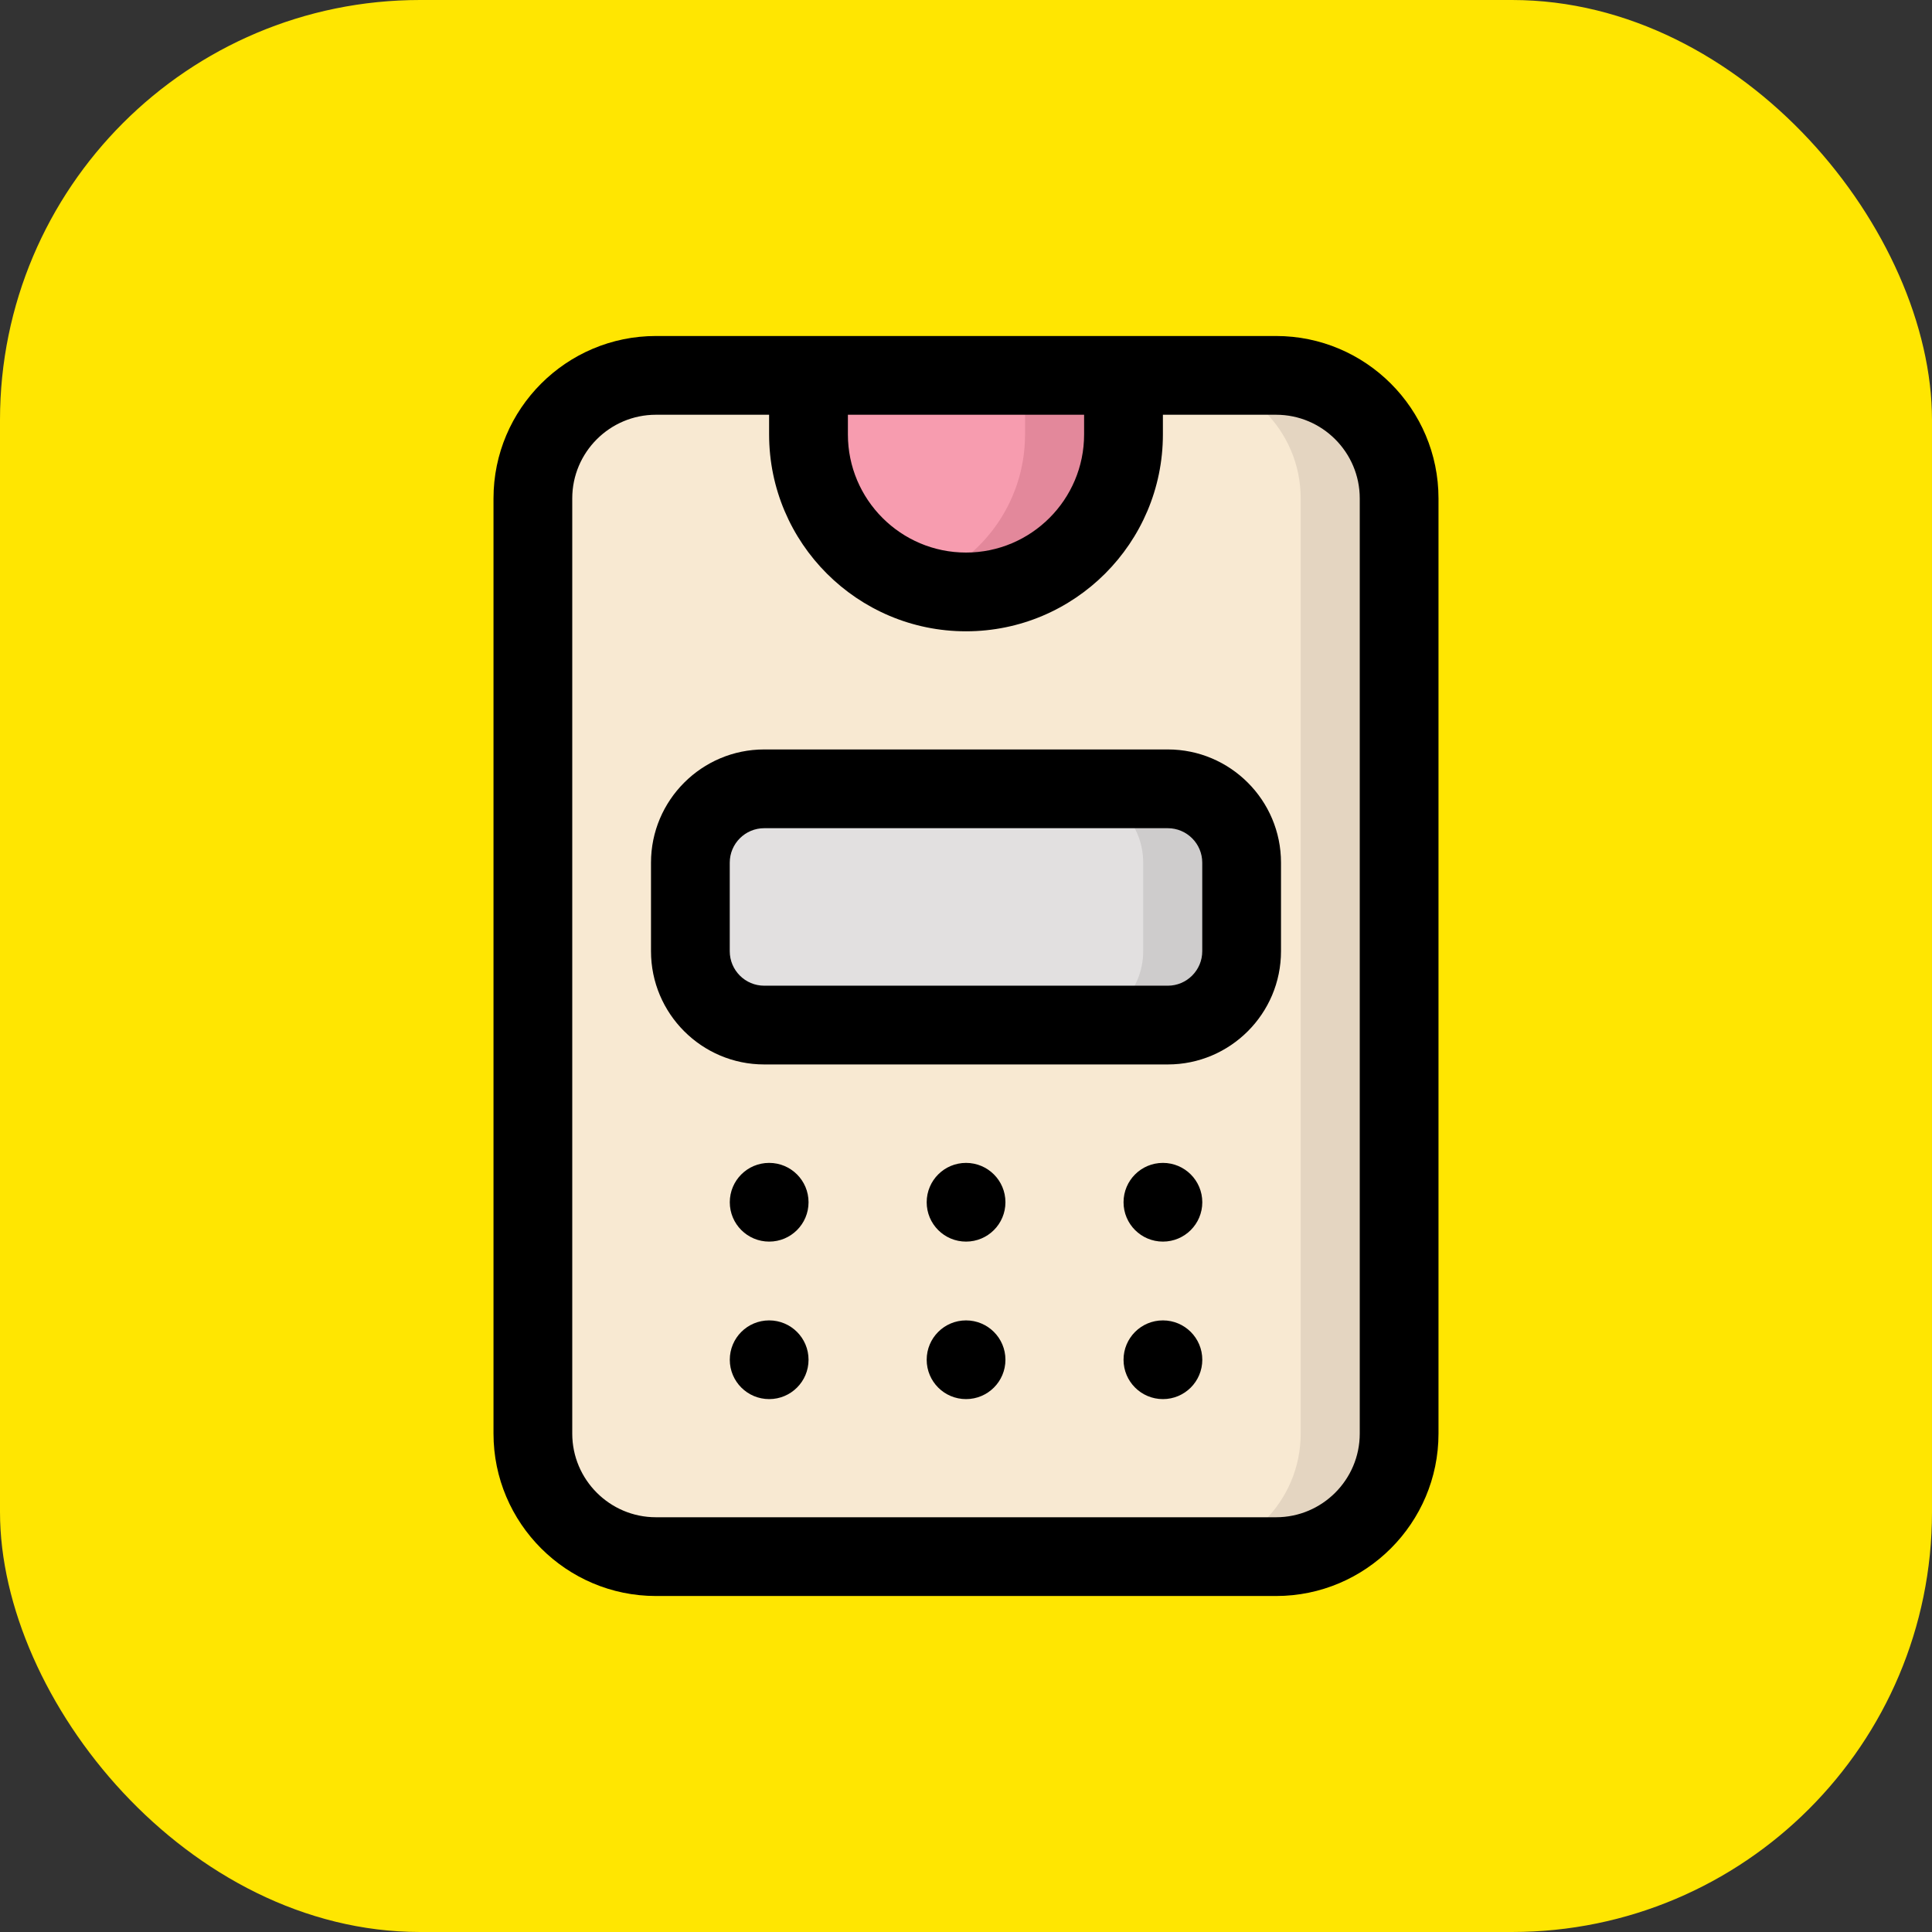 <svg width="46" height="46" viewBox="0 0 46 46" fill="none" xmlns="http://www.w3.org/2000/svg">
<rect x="0" y="0" width="46" height="46" fill="#333333" stroke="none"/>
<rect width="46" height="46" rx="10" fill="#FFE601"/>
<path d="M15.617 8.938H30.383C32.001 8.938 33.312 10.249 33.312 11.867V34.133C33.312 35.751 32.001 37.062 30.383 37.062H15.617C13.999 37.062 12.688 35.751 12.688 34.133V11.867C12.688 10.249 13.999 8.938 15.617 8.938Z" fill="#F8E9D2"/>
<path d="M18.195 18.781H27.805C28.776 18.781 29.562 19.568 29.562 20.539V22.648C29.562 23.619 28.776 24.406 27.805 24.406H18.195C17.224 24.406 16.438 23.619 16.438 22.648V20.539C16.438 19.568 17.224 18.781 18.195 18.781Z" fill="#E2E0E0"/>
<path d="M19.25 8.938V10.344C19.25 12.415 20.929 14.094 23 14.094C25.071 14.094 26.75 12.415 26.75 10.344V8.938H19.25Z" fill="#F79CAF"/>
<path d="M33.312 11.867V34.133C33.312 35.751 32.001 37.062 30.383 37.062H28.039C29.657 37.062 30.969 35.751 30.969 34.133V11.867C30.969 10.249 29.657 8.938 28.039 8.938H30.383C32.001 8.938 33.312 10.249 33.312 11.867Z" fill="#E4D5C1"/>
<path d="M29.562 20.539V22.648C29.562 23.619 28.776 24.406 27.805 24.406H25.461C26.432 24.406 27.219 23.619 27.219 22.648V20.539C27.219 19.568 26.432 18.781 25.461 18.781H27.805C28.776 18.781 29.562 19.568 29.562 20.539Z" fill="#CECCCC"/>
<path d="M26.75 8.938V10.344C26.75 12.415 25.071 14.094 23 14.094C22.59 14.094 22.197 14.028 21.828 13.907C23.325 13.415 24.406 12.006 24.406 10.344V8.938H26.75Z" fill="#E3889B"/>
<path d="M27.805 25.344H18.195C16.709 25.344 15.5 24.135 15.5 22.648V20.539C15.5 19.053 16.709 17.844 18.195 17.844H27.805C29.291 17.844 30.5 19.053 30.5 20.539V22.648C30.5 24.135 29.291 25.344 27.805 25.344ZM18.195 19.719C17.743 19.719 17.375 20.087 17.375 20.539V22.648C17.375 23.101 17.743 23.469 18.195 23.469H27.805C28.257 23.469 28.625 23.101 28.625 22.648V20.539C28.625 20.087 28.257 19.719 27.805 19.719H18.195Z" fill="black"/>
<path d="M18.314 29.562C17.796 29.562 17.376 29.143 17.376 28.625C17.376 28.107 17.795 27.688 18.313 27.688H18.314C18.831 27.688 19.251 28.107 19.251 28.625C19.251 29.143 18.831 29.562 18.314 29.562Z" fill="black"/>
<path d="M23.001 29.562C22.483 29.562 22.064 29.143 22.064 28.625C22.064 28.107 22.483 27.688 23.001 27.688H23.001C23.519 27.688 23.939 28.107 23.939 28.625C23.939 29.143 23.519 29.562 23.001 29.562Z" fill="black"/>
<path d="M27.689 29.562C27.171 29.562 26.751 29.143 26.751 28.625C26.751 28.107 27.17 27.688 27.688 27.688H27.689C28.206 27.688 28.626 28.107 28.626 28.625C28.626 29.143 28.206 29.562 27.689 29.562Z" fill="black"/>
<path d="M18.314 33.312C17.796 33.312 17.376 32.893 17.376 32.375C17.376 31.857 17.795 31.438 18.313 31.438H18.314C18.831 31.438 19.251 31.857 19.251 32.375C19.251 32.893 18.831 33.312 18.314 33.312Z" fill="black"/>
<path d="M23.001 33.312C22.483 33.312 22.064 32.893 22.064 32.375C22.064 31.857 22.483 31.438 23.001 31.438H23.001C23.519 31.438 23.939 31.857 23.939 32.375C23.939 32.893 23.519 33.312 23.001 33.312Z" fill="black"/>
<path d="M27.689 33.312C27.171 33.312 26.751 32.893 26.751 32.375C26.751 31.857 27.17 31.438 27.688 31.438H27.689C28.206 31.438 28.626 31.857 28.626 32.375C28.626 32.893 28.206 33.312 27.689 33.312Z" fill="black"/>
<path d="M30.383 8H15.617C13.485 8 11.75 9.735 11.75 11.867V34.133C11.75 36.265 13.485 38 15.617 38H30.383C32.515 38 34.25 36.265 34.25 34.133V11.867C34.25 9.735 32.515 8 30.383 8ZM20.188 9.875H25.812V10.344C25.812 11.895 24.551 13.156 23 13.156C21.449 13.156 20.188 11.895 20.188 10.344V9.875ZM32.375 34.133C32.375 35.231 31.481 36.125 30.383 36.125H15.617C14.519 36.125 13.625 35.231 13.625 34.133V11.867C13.625 10.769 14.519 9.875 15.617 9.875H18.312V10.344C18.312 12.928 20.415 15.031 23 15.031C25.585 15.031 27.688 12.928 27.688 10.344V9.875H30.383C31.481 9.875 32.375 10.769 32.375 11.867V34.133Z" fill="black"/>
</svg>
